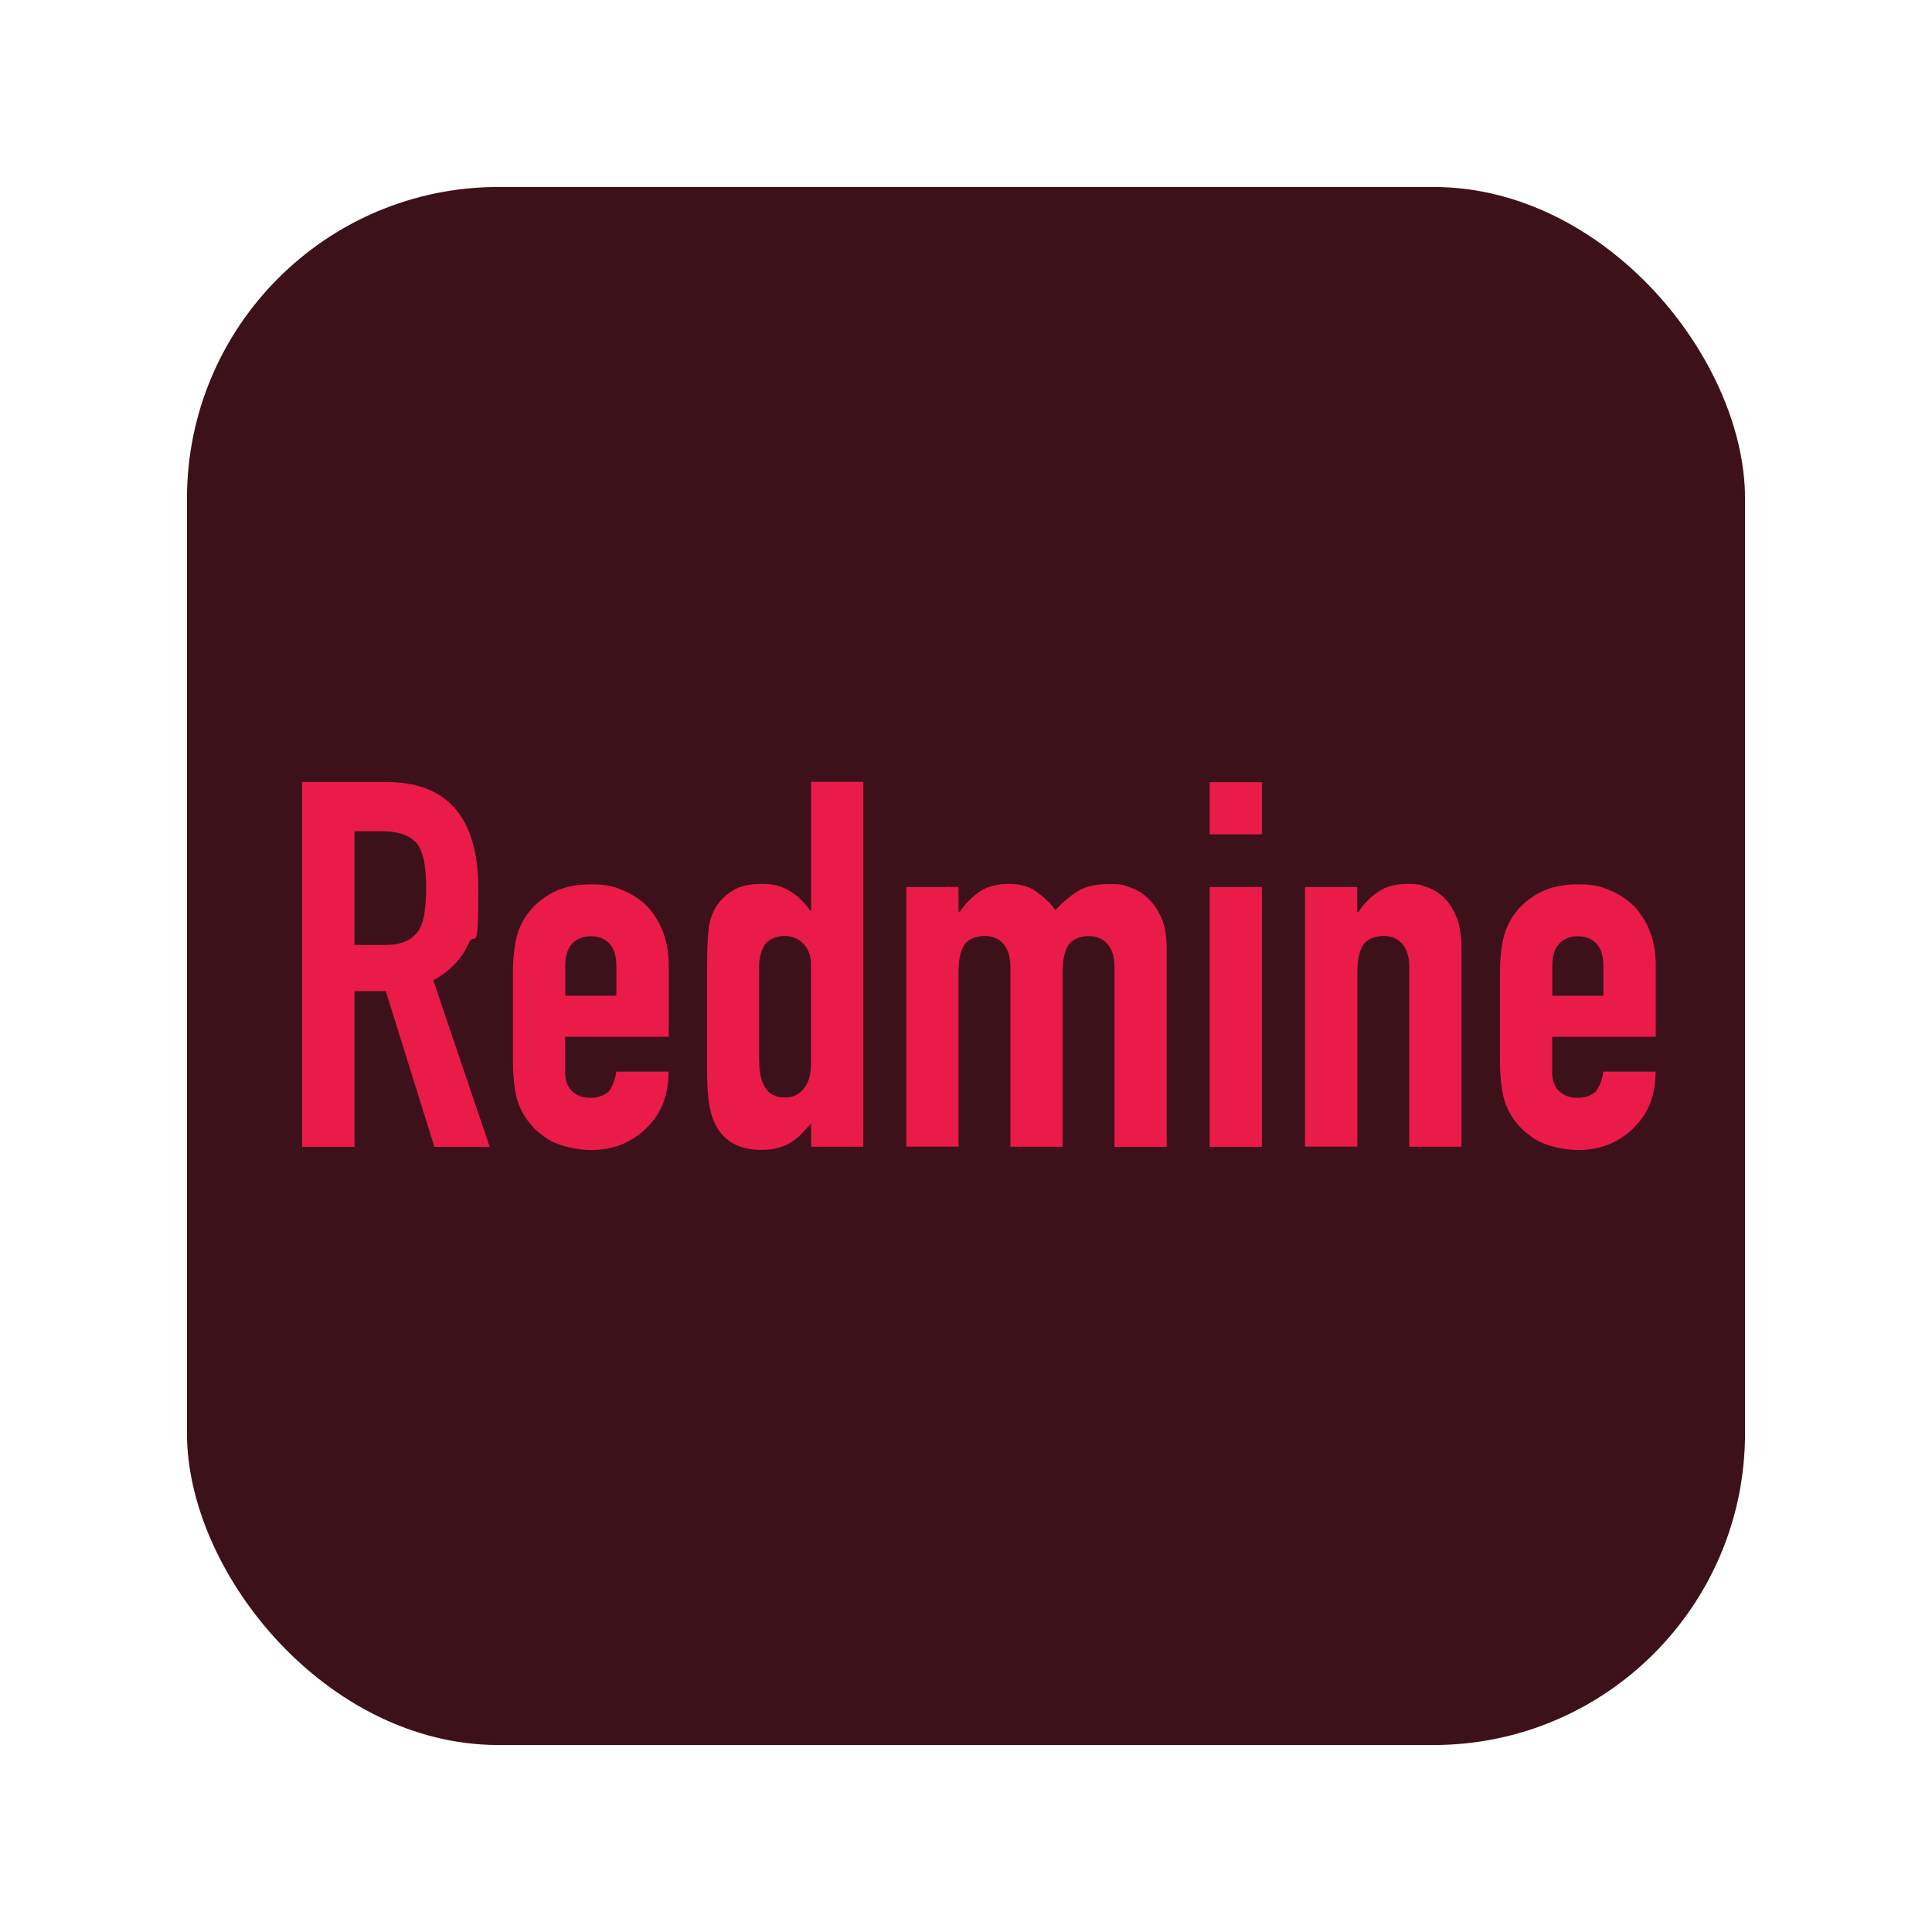 <?xml version="1.0" encoding="UTF-8"?>
<svg id="Layer_1" xmlns="http://www.w3.org/2000/svg" version="1.1" viewBox="0 0 1240 1240">
  <!-- Generator: Adobe Illustrator 29.7.1, SVG Export Plug-In . SVG Version: 2.1.1 Build 8)  -->
  <defs>
    <style>
      .st0 {
        fill: #ea1b48;
      }

      .st1 {
        fill: #3d1119;
      }
    </style>
  </defs>
  <rect class="st1" x="120" y="120" width="1000" height="1000" rx="200" ry="200"/>
  <g>
    <path class="st0" d="M193.9,736.1v-234.2h53.9c39.5,0,59.2,22.9,59.2,68.7s-2.1,25.5-6.4,35.2c-4.3,9.7-11.8,17.4-22.5,23.4l36.2,106.9h-35.5l-31.2-100h-20.1v100h-33.5ZM227.5,533.5v73h19.1c5.9,0,10.6-.8,14.1-2.5,3.5-1.6,6.2-4,8.2-7.1,1.8-3.1,3-6.9,3.6-11.3.7-4.5,1-9.7,1-15.6s-.3-11.1-1-15.6c-.7-4.5-2-8.4-3.9-11.7-4.2-6.1-12.1-9.2-23.7-9.2h-17.4Z"/>
    <path class="st0" d="M429.1,665.4h-66.4v22.7c0,5.3,1.5,9.3,4.4,12.2,3,2.9,7,4.3,12,4.3s10.6-1.9,12.7-5.6c2.1-3.7,3.3-7.5,3.8-11.2h33.5c0,14.7-4.5,26.5-13.5,35.5-4.4,4.6-9.7,8.2-15.8,10.9-6.1,2.6-13,3.9-20.7,3.9s-19.5-2.2-26.8-6.6c-7.3-4.4-13-10.2-16.9-17.4-2.4-4.4-4.1-9.4-4.9-15.1-.9-5.7-1.3-11.9-1.3-18.7v-54.9c0-6.8.4-13,1.3-18.7.9-5.7,2.5-10.7,4.9-15.1,3.9-7.2,9.6-13,16.9-17.4,7.3-4.4,16.3-6.6,26.8-6.6s14.6,1.3,20.9,3.9c6.2,2.6,11.6,6.2,16,10.9,8.8,9.9,13.2,22.3,13.2,37.2v46ZM362.7,639.1h32.9v-19.1c0-6.4-1.5-11.1-4.4-14.3-3-3.2-7-4.8-12-4.8s-9,1.6-12,4.8c-3,3.2-4.4,8-4.4,14.3v19.1Z"/>
    <path class="st0" d="M520.6,736.1v-15.1c-2.2,2.4-4.3,4.7-6.2,6.7-2,2.1-4.2,3.9-6.6,5.4-2.4,1.5-5.2,2.7-8.2,3.6-3.1.9-6.7,1.3-10.9,1.3-14,0-23.8-5.3-29.3-15.8-2-3.7-3.4-8.3-4.3-13.8-.9-5.5-1.3-12.8-1.3-22v-63.5c0-12.1.3-20.9,1-26.6,1.3-11,6.5-19.2,15.5-24.7,4.2-2.8,10.4-4.3,18.7-4.3s12.4,1.5,17.6,4.4c5.1,3,9.6,7.2,13.3,12.7h.7v-82.6h33.5v234.2h-33.5ZM487.3,681.8c0,6.8,1.3,12.3,3.9,16.4,2.6,4.2,6.8,6.2,12.5,6.2s9.1-1.9,12.2-5.8c3.1-3.8,4.6-8.8,4.6-15v-64.8c0-5.3-1.6-9.6-4.8-13-3.2-3.4-7.2-5.1-12-5.1s-10.7,2-13,5.9-3.5,8.6-3.5,13.8v61.2Z"/>
    <path class="st0" d="M581.7,736.1v-166.8h33.5v16.1h.7c3.5-5.3,7.7-9.6,12.7-13,4.9-3.4,11.2-5.1,18.9-5.1s13.3,1.8,18.1,5.3c4.8,3.5,8.8,7.3,11.8,11.5,4.2-4.6,8.8-8.6,13.8-11.8,5-3.3,12.1-4.9,21.1-4.9s8.4.7,12.8,2.1c4.4,1.4,8.3,3.8,11.8,7.1,3.5,3.3,6.4,7.5,8.6,12.7,2.2,5.2,3.3,11.5,3.3,18.9v127.9h-33.5v-115.5c0-6.1-1.4-11-4.3-14.5-2.9-3.5-6.9-5.3-12.2-5.3s-10.7,2-13.2,5.9c-2.4,3.9-3.6,9.7-3.6,17.1v112.2h-33.5v-115.5c0-6.1-1.4-11-4.3-14.5-2.9-3.5-6.9-5.3-12.2-5.3s-10.7,2-13.2,5.9c-2.4,3.9-3.6,9.7-3.6,17.1v112.2h-33.5Z"/>
    <path class="st0" d="M776.4,535.5v-33.5h33.5v33.5h-33.5ZM776.4,736.1v-166.8h33.5v166.8h-33.5Z"/>
    <path class="st0" d="M837.6,736.1v-166.8h33.5v16.1h.7c3.5-5.3,7.7-9.6,12.7-13,4.9-3.4,11.2-5.1,18.9-5.1s8.3.7,12.5,2.1c4.2,1.4,7.9,3.8,11.2,7.1s5.9,7.5,7.9,12.7c2,5.2,3,11.5,3,18.9v127.9h-33.5v-115.5c0-6.1-1.4-11-4.3-14.5-2.9-3.5-6.9-5.3-12.2-5.3s-10.7,2-13.2,5.9c-2.4,3.9-3.6,9.7-3.6,17.1v112.2h-33.5Z"/>
    <path class="st0" d="M1062.6,665.4h-66.4v22.7c0,5.3,1.5,9.3,4.4,12.2,3,2.9,7,4.3,12,4.3s10.6-1.9,12.7-5.6c2.1-3.7,3.3-7.5,3.8-11.2h33.5c0,14.7-4.5,26.5-13.5,35.5-4.4,4.6-9.7,8.2-15.8,10.9-6.1,2.6-13,3.9-20.7,3.9s-19.5-2.2-26.8-6.6c-7.3-4.4-13-10.2-16.9-17.4-2.4-4.4-4.1-9.4-4.9-15.1-.9-5.7-1.3-11.9-1.3-18.7v-54.9c0-6.8.4-13,1.3-18.7.9-5.7,2.5-10.7,4.9-15.1,3.9-7.2,9.6-13,16.9-17.4,7.3-4.4,16.3-6.6,26.8-6.6s14.6,1.3,20.9,3.9c6.2,2.6,11.6,6.2,16,10.9,8.8,9.9,13.2,22.3,13.2,37.2v46ZM996.2,639.1h32.9v-19.1c0-6.4-1.5-11.1-4.4-14.3-3-3.2-7-4.8-12-4.8s-9,1.6-12,4.8c-3,3.2-4.4,8-4.4,14.3v19.1Z"/>
  </g>
</svg>